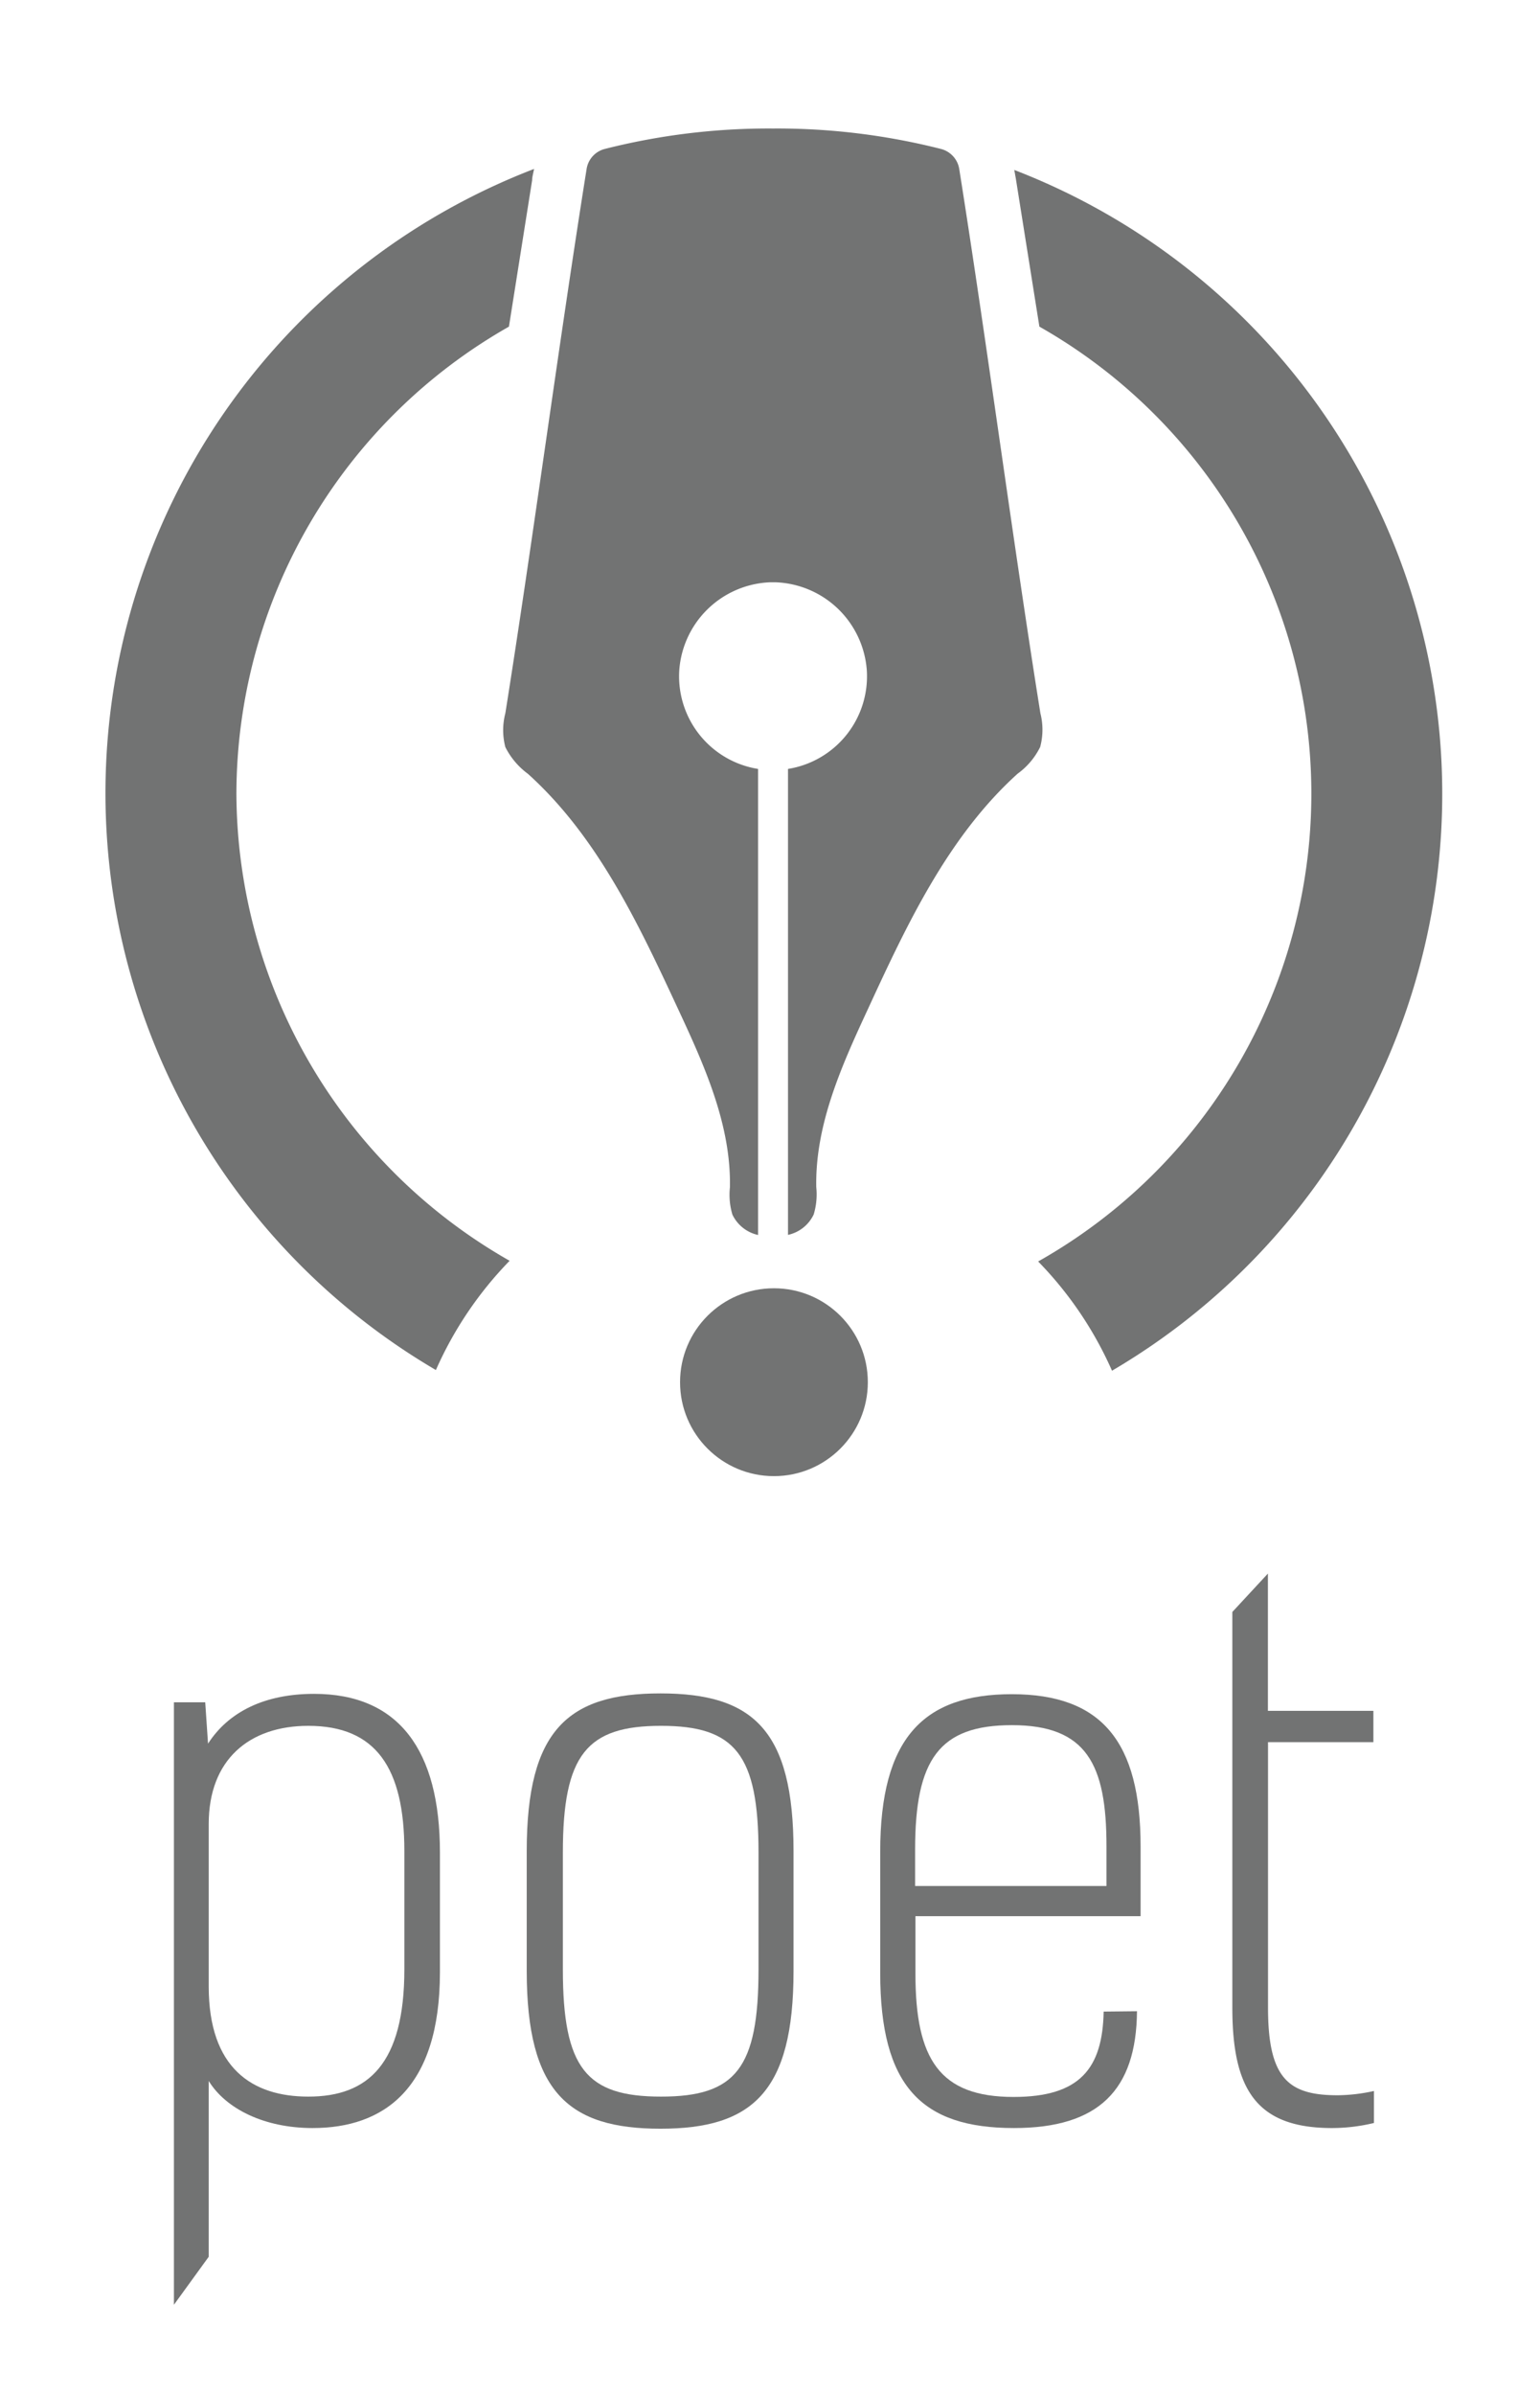 <svg id="Layer_1" data-name="Layer 1" xmlns="http://www.w3.org/2000/svg" viewBox="0 0 136.8 212.65"><defs><style>.cls-1{fill:#727373;}</style></defs><title>poet-logo</title><path class="cls-1" d="M18.54,184.76v15.61l-3.09,4.26V151.14h2.78l.25,3.67c1.83-2.84,5.05-4.42,9.42-4.42,7.52,0,11.18,5,11.18,14.09V175.1c0,10.36-5,13.84-11.31,13.84C23.47,188.94,20.06,187.23,18.54,184.76Zm0-8.4c0,7.27,3.86,9.79,8.85,9.79,5.31,0,8.53-2.9,8.53-11.31V164.35c0-7.39-2.53-11.12-8.53-11.12-5.25,0-8.85,3-8.85,8.72Z"/><path class="cls-1" d="M70.49,164.35V175c0,10.74-3.67,14-11.82,14s-11.88-3.23-11.88-14V164.35c0-10.74,3.66-14,11.88-14S70.49,153.61,70.49,164.35ZM50,174.84c0,8.79,2.08,11.31,8.72,11.31s8.66-2.52,8.66-11.31V164.48c0-8.72-2.09-11.25-8.66-11.25S50,155.76,50,164.48Z"/><path class="cls-1" d="M101,178.57c-.06,7-3.41,10.37-10.93,10.37-8.22,0-11.88-3.73-11.88-13.78V164.42c0-10.12,3.85-14,11.69-14,8,0,11.44,4.23,11.44,13.52v6.19h-20v5.12c0,7.59,2.15,10.93,8.72,10.93,5.88,0,7.9-2.52,8-7.58ZM81.29,164.23v3.22h17v-3.54c0-7.27-1.77-10.74-8.4-10.74C83.44,153.17,81.29,156.2,81.29,164.23Z"/><path class="cls-1" d="M122.05,185.65v2.84a16,16,0,0,1-3.73.45c-6.7,0-8.85-3.42-8.85-10.68V143.12l3.16-3.41V151.9H122v2.78h-9.36v23.58c0,6.32,1.84,7.77,6.2,7.77A15.46,15.46,0,0,0,122.05,185.65Z"/><path class="cls-1" d="M21,70.49A47.79,47.79,0,0,1,45.21,29l2.06-13c0-.28.1-.61.17-1a59.37,59.37,0,0,0-8.72,106.64,33,33,0,0,1,6.55-9.7A47.92,47.92,0,0,1,21,70.49Z"/><path class="cls-1" d="M90.1,15.09c.05.26.09.51.13.72L92.33,29a47.67,47.67,0,0,1-.11,83,32.88,32.88,0,0,1,6.56,9.7A59.37,59.37,0,0,0,90.1,15.09Z"/><circle class="cls-1" cx="68.75" cy="122.72" r="8.34"/><path class="cls-1" d="M92.42,63.33C90,48.2,87.61,30.08,85.21,15h0a2.2,2.2,0,0,0-1.64-1.78,59.13,59.13,0,0,0-14.91-1.81,59.21,59.21,0,0,0-14.92,1.81,2.18,2.18,0,0,0-1.63,1.78h0C49.7,30.08,47.3,48.2,44.89,63.33a5.93,5.93,0,0,0,0,3,6.63,6.63,0,0,0,2,2.37c6.16,5.55,9.81,13.28,13.3,20.79,2.36,5.06,4.76,10.35,4.65,15.93a6.13,6.13,0,0,0,.22,2.42,3.32,3.32,0,0,0,2.28,1.81V68.27a8.33,8.33,0,0,1-7-8.75A8.42,8.42,0,0,1,68.4,51.7h.51A8.43,8.43,0,0,1,77,59.52a8.33,8.33,0,0,1-7,8.75v41.37a3.3,3.3,0,0,0,2.28-1.81,6.14,6.14,0,0,0,.23-2.42c-.11-5.58,2.29-10.87,4.64-15.93C80.6,82,84.25,74.24,90.4,68.69a6.43,6.43,0,0,0,2-2.37A5.93,5.93,0,0,0,92.42,63.33Z"/></svg>